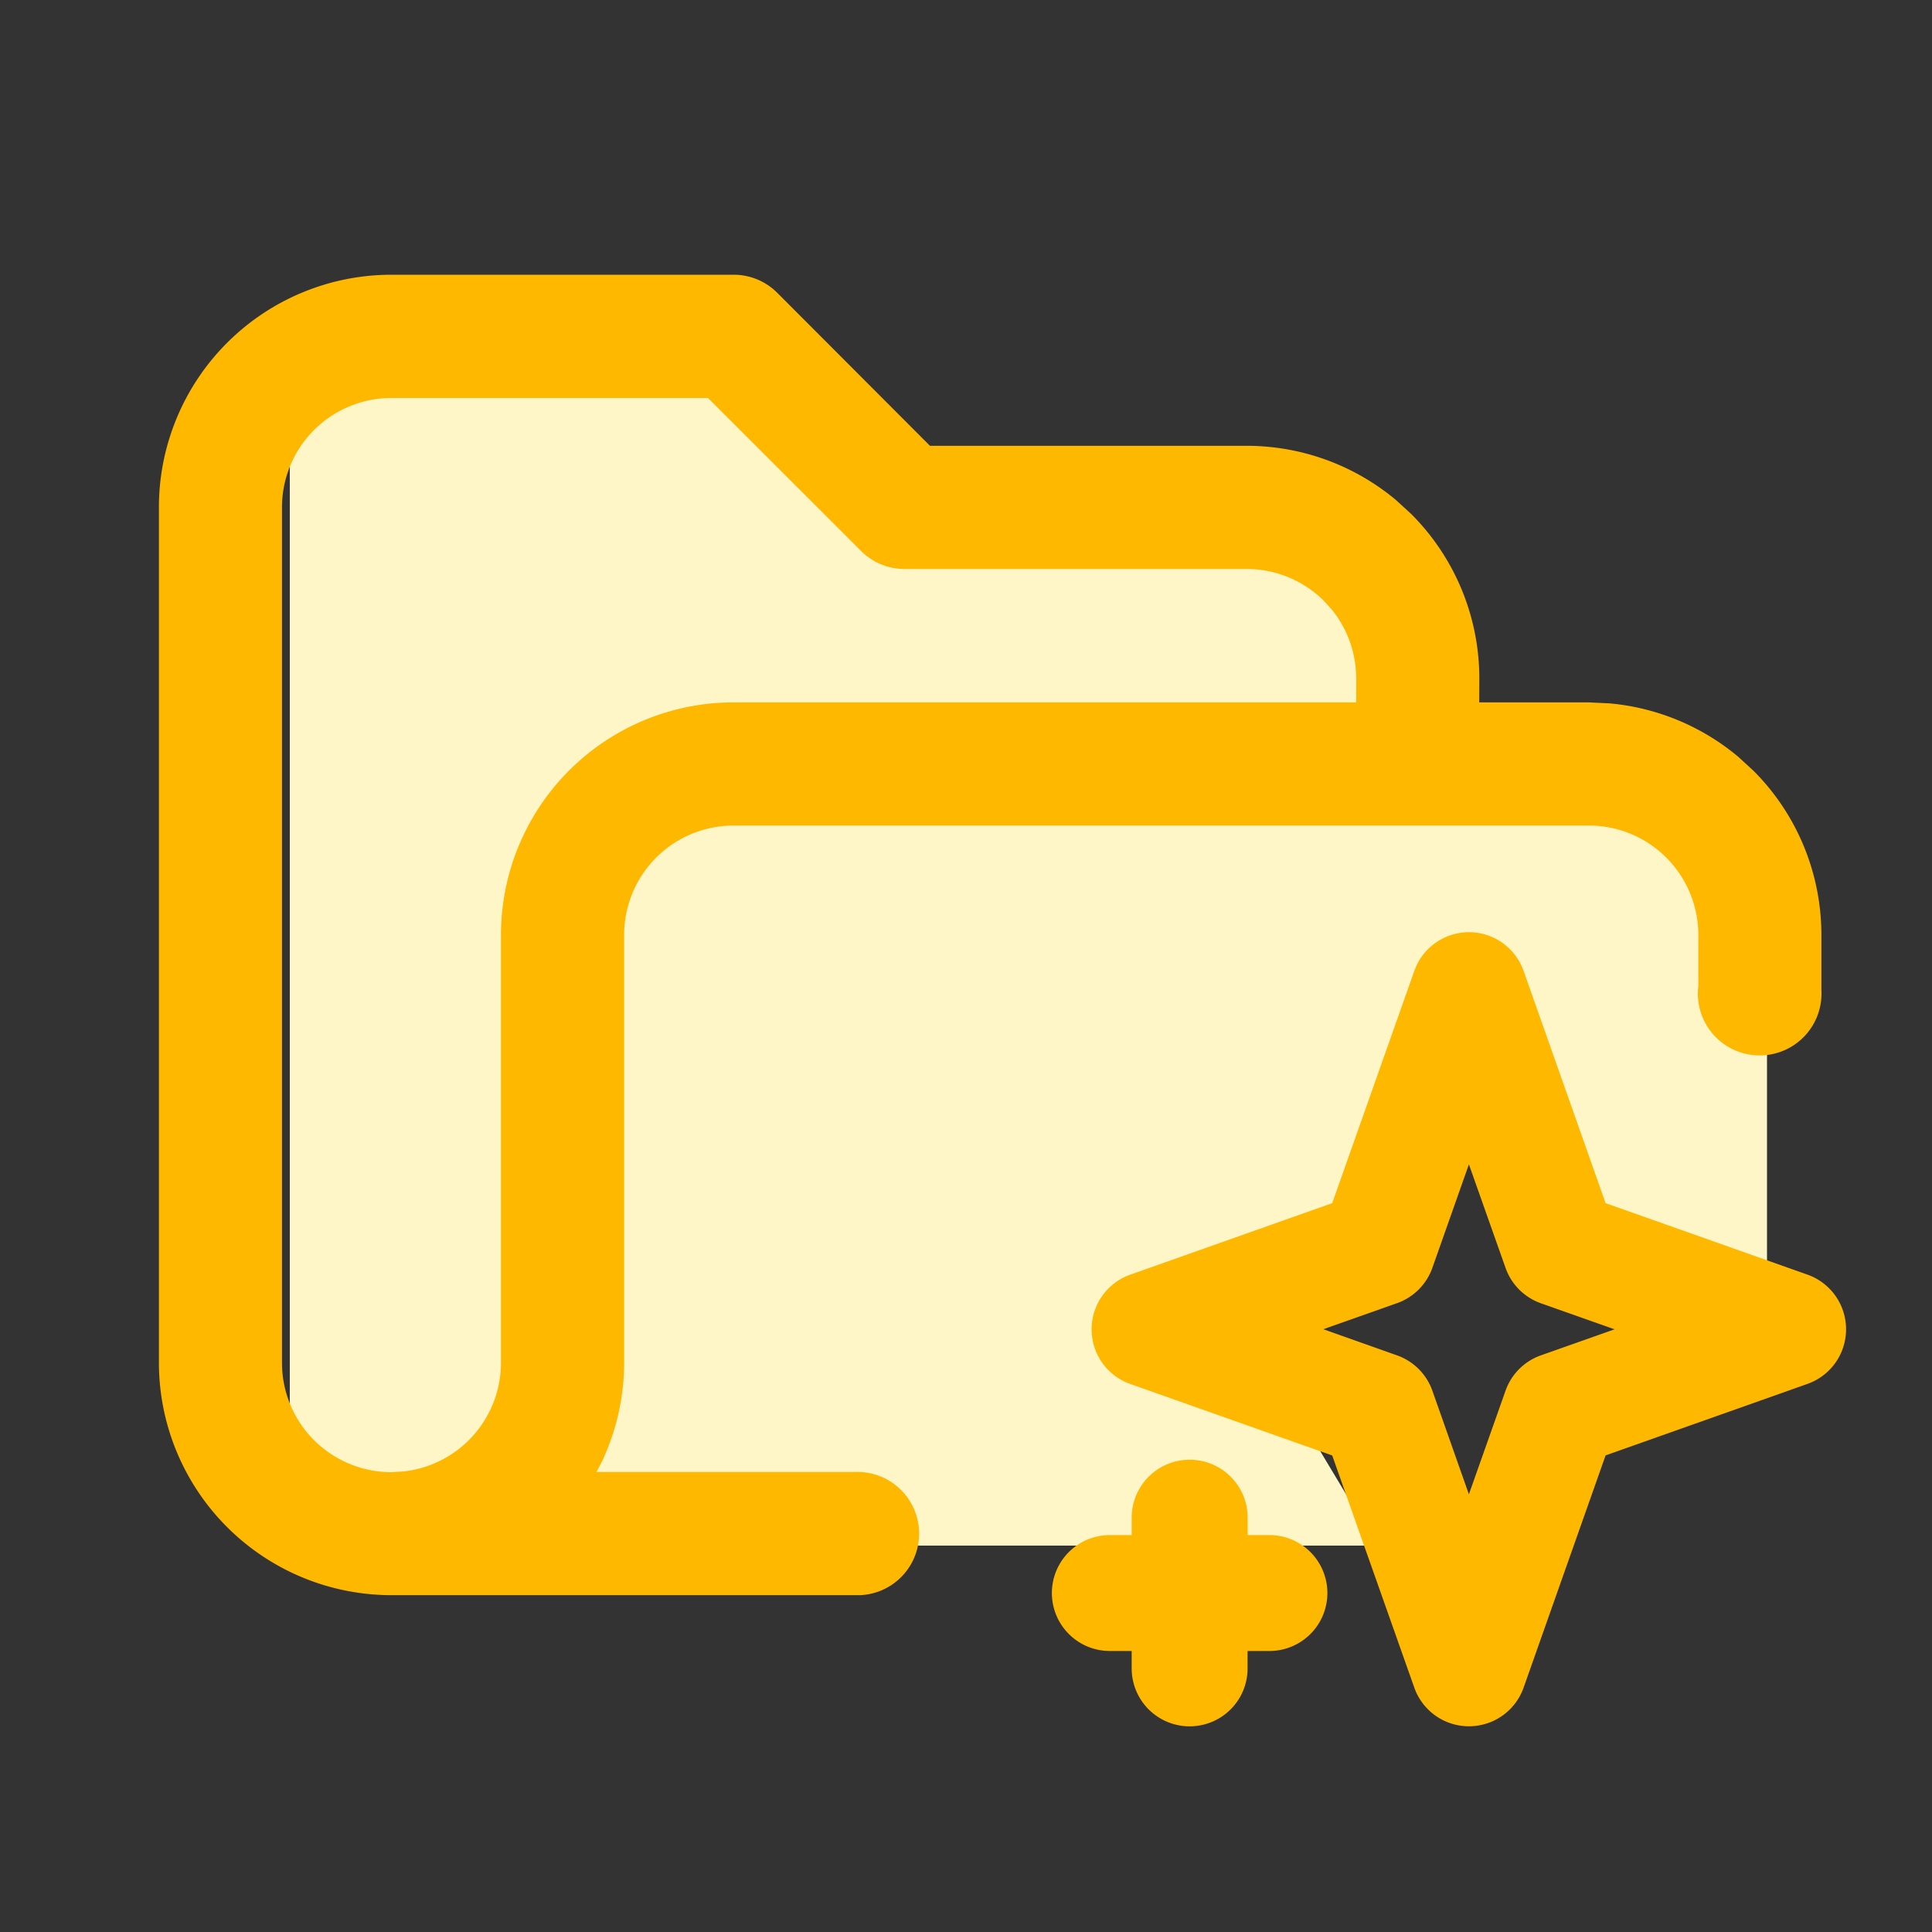 <svg xmlns="http://www.w3.org/2000/svg" viewBox="0 0 1024 1024">
  
        <rect x="0" y="0" width="1024" height="1024" fill="#333333" stroke="none"/>
  
        <path d="M153.6 207.565h242.995l161.997 79.77h134.963l80.998 132.966 161.997 26.624v248.422l-150.221-91.904-125.491 100.762L729.754 819.2H153.6V207.565z" fill="#FFF6C7"></path>
        <path d="M778.547 494.08a30.72 30.72 0 0 1 28.979 20.48l43.469 123.136 107.008 37.888a30.72 30.72 0 0 1 0 57.907l-107.008 37.888-43.469 123.136a30.72 30.72 0 0 1-57.907 0l-43.52-123.085-107.008-37.888a30.72 30.72 0 0 1 0-57.958l107.008-37.888 43.52-123.136a30.72 30.72 0 0 1 28.928-20.48z m0 123.034l-19.354 54.835a30.72 30.72 0 0 1-18.688 18.739l-39.117 13.824 39.117 13.875a30.72 30.72 0 0 1 18.688 18.739l19.354 54.886 19.405-54.886a30.72 30.72 0 0 1 18.688-18.739l39.117-13.824-39.117-13.824a30.72 30.72 0 0 1-18.688-18.79l-19.405-54.835z m-147.968 156.57a30.72 30.72 0 0 1 30.72 30.72v9.216h11.52a30.72 30.72 0 0 1 0 61.44h-11.571v9.216a30.72 30.72 0 1 1-61.44 0v-9.216h-11.571a30.72 30.72 0 1 1 0-61.44h11.571v-9.216a30.72 30.72 0 0 1 30.72-30.72z" fill="#FFB800"></path>
        <path d="M921.293 401.101a123.29 123.29 0 0 0-68.352-28.314l-10.854-0.512h-58.061l0.051-12.646c0-32.768-13.005-64.102-36.096-87.194l-7.987-7.322a123.29 123.29 0 0 0-79.206-28.826H492.902L411.904 155.136a32.614 32.614 0 0 0-23.091-9.523H207.514a123.29 123.29 0 0 0-123.29 123.29v453.274a123.29 123.29 0 0 0 123.29 123.29H456.038a32.666 32.666 0 1 0-3.123-65.28H316.16l3.072-5.939c7.526-16.128 11.571-33.894 11.571-52.07V495.616a58.01 58.01 0 0 1 58.01-58.061h453.274a58.01 58.01 0 0 1 58.061 58.061v26.931a32.768 32.768 0 1 0 65.229 2.253V495.616c0-32.768-12.954-64.102-36.096-87.194l-7.987-7.322zM207.514 210.944h167.731l81.152 81.101c6.144 6.144 14.438 9.523 23.04 9.523h181.35c15.36 0 30.157 6.144 41.011 16.998l4.403 4.915c8.141 10.24 12.595 22.938 12.595 36.147v12.646H388.813A123.29 123.29 0 0 0 265.523 495.616v226.611a58.01 58.01 0 0 1-51.456 57.651l-6.554 0.41a58.01 58.01 0 0 1-58.061-58.061V268.954A58.01 58.01 0 0 1 207.514 210.944z" fill="#FFB800"></path>
    
</svg>